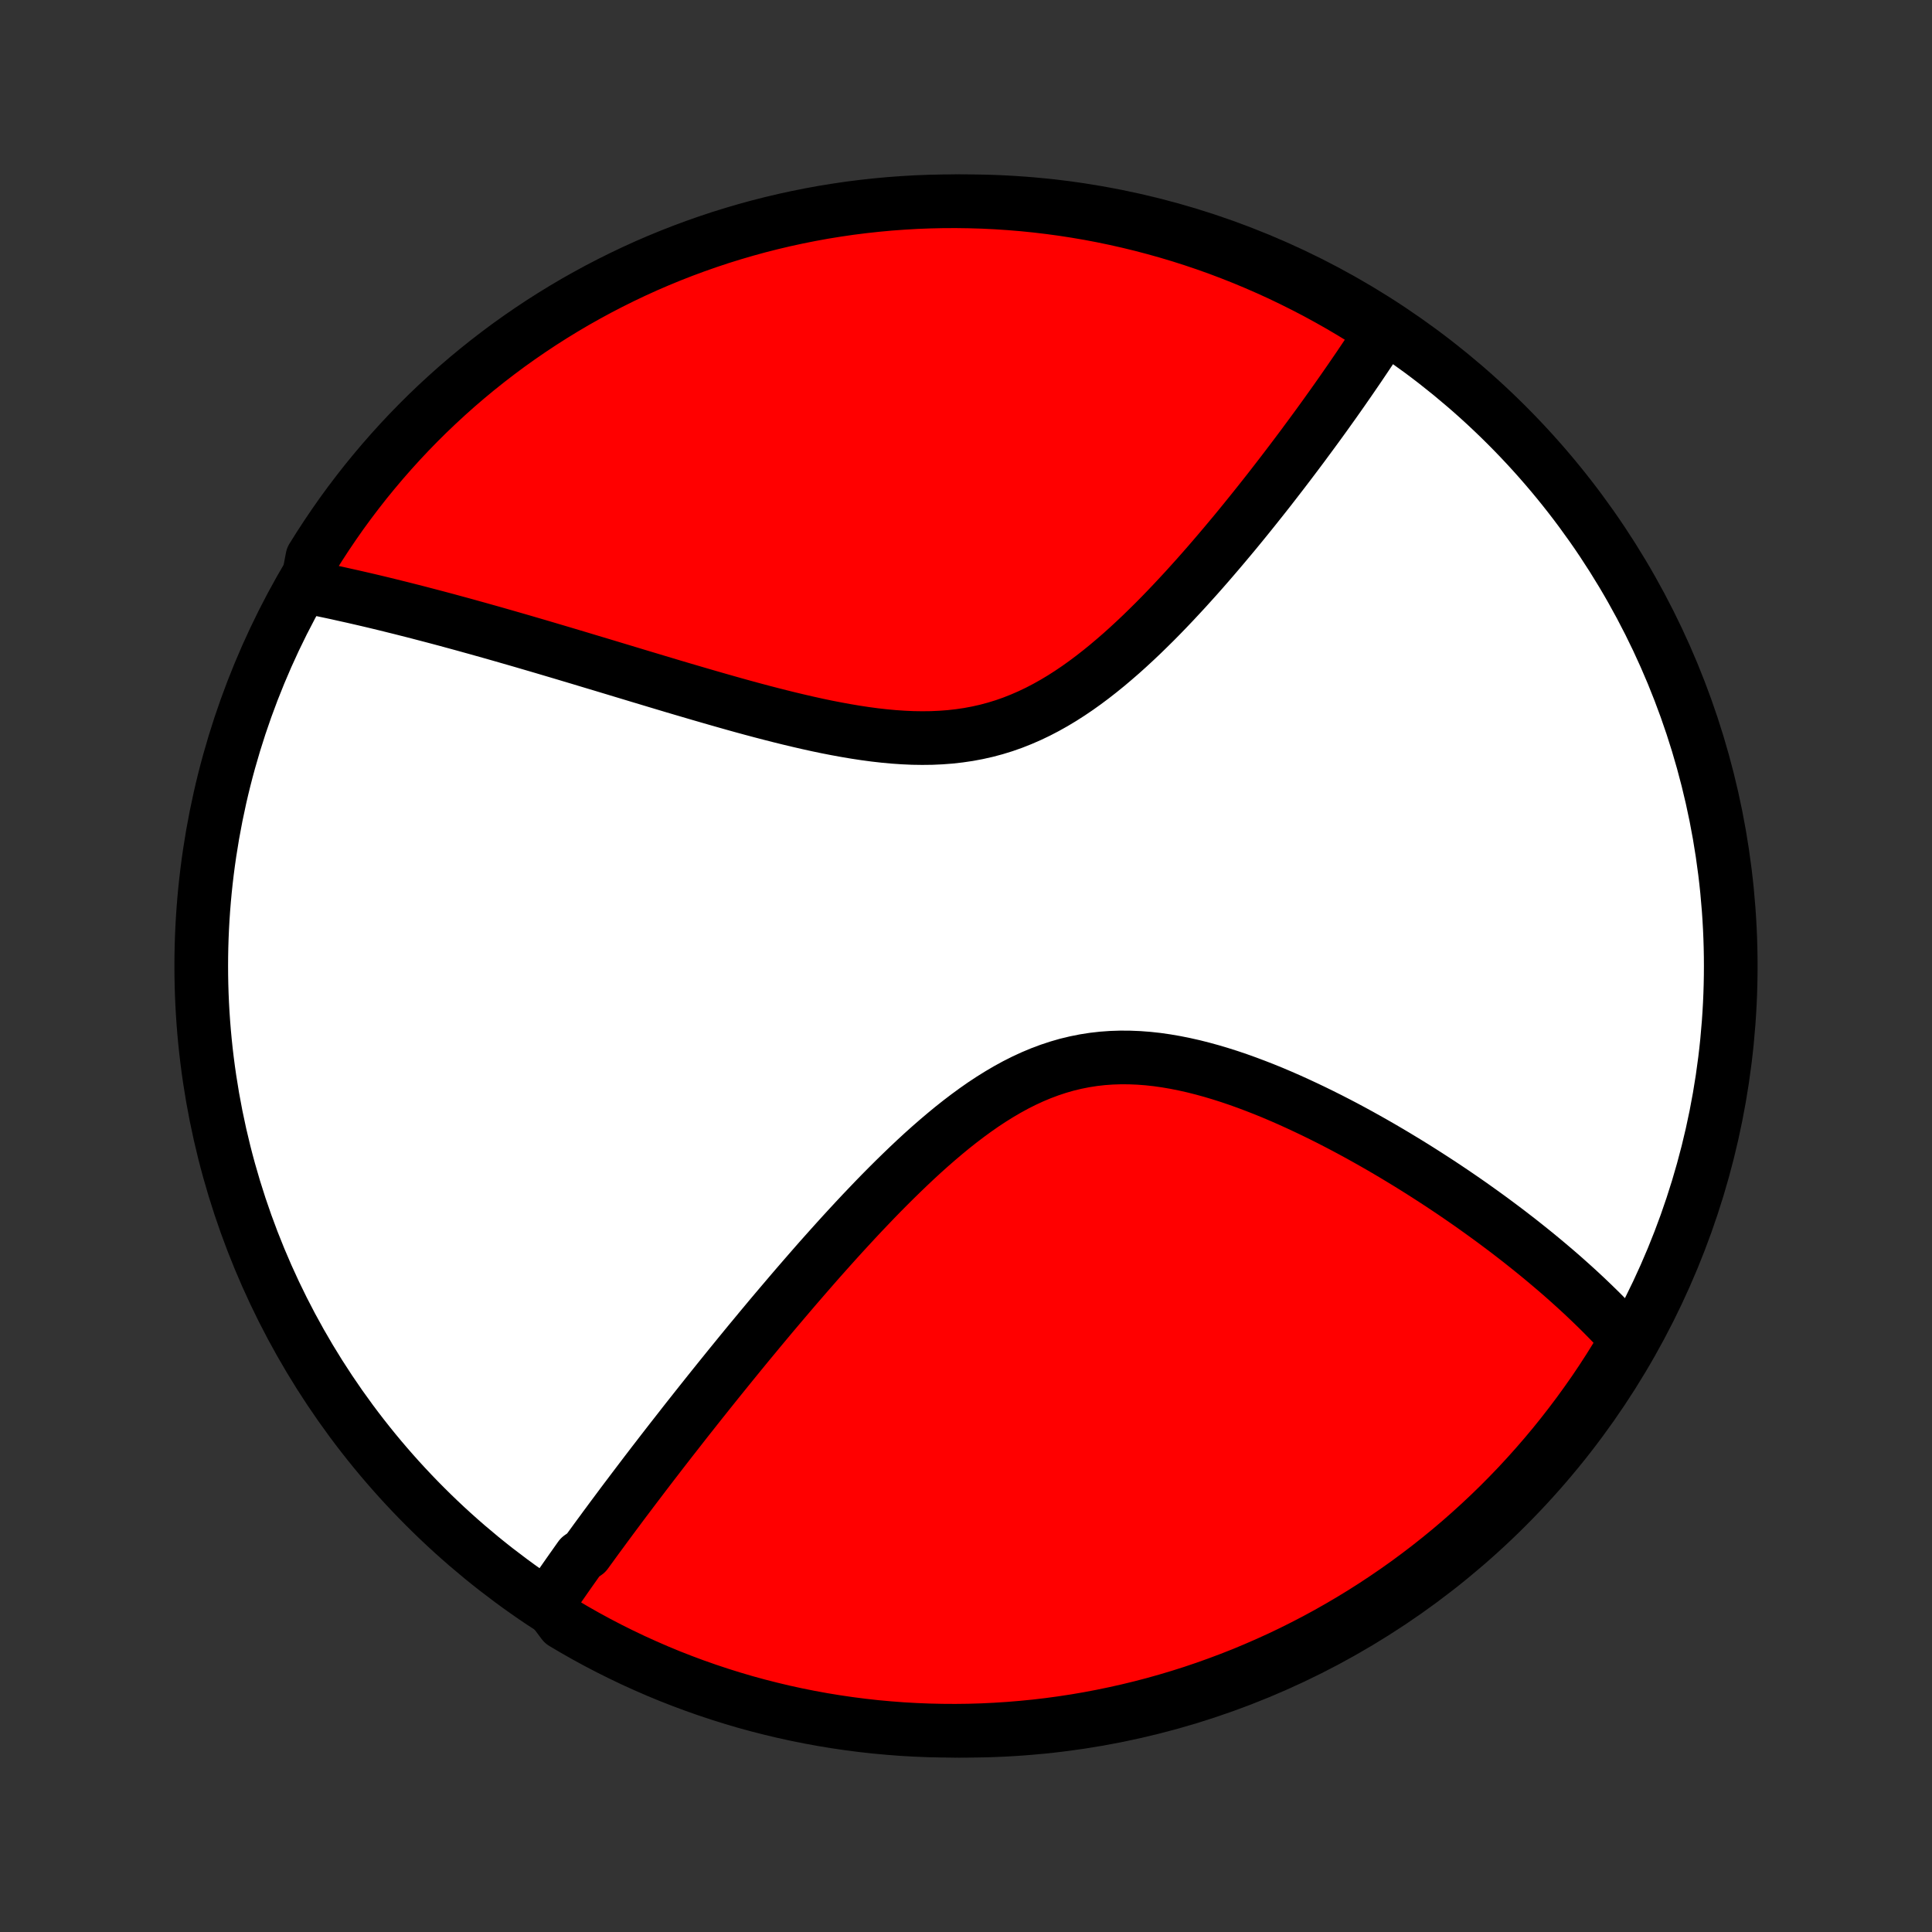 <?xml version="1.0" encoding="utf-8" standalone="no"?>
<!DOCTYPE svg PUBLIC "-//W3C//DTD SVG 1.1//EN"
  "http://www.w3.org/Graphics/SVG/1.1/DTD/svg11.dtd">
<!-- Created with matplotlib (http://matplotlib.org/) -->
<svg height="72pt" version="1.1" viewBox="0 0 72 72" width="72pt" xmlns="http://www.w3.org/2000/svg" xmlns:xlink="http://www.w3.org/1999/xlink">
 <rect x="0" y="0" width="72" height="72" fill="#333333" stroke="none"/>
 <defs>
  <style type="text/css">
*{stroke-linecap:butt;stroke-linejoin:round;}
  </style>
 </defs>
 <g id="figure_1">
  <g id="patch_1">
   <path d="
M0 72
L72 72
L72 0
L0 0
z
" style="fill:none;"/>
  </g>
  <g id="axes_1">
   <g id="PatchCollection_1">
    <defs>
     <path d="
M36 -7.5
C43.558 -7.5 50.808 -10.503 56.153 -15.848
C61.497 -21.192 64.5 -28.442 64.5 -36
C64.5 -43.558 61.497 -50.808 56.153 -56.153
C50.808 -61.497 43.558 -64.5 36 -64.5
C28.442 -64.5 21.192 -61.497 15.848 -56.153
C10.503 -50.808 7.5 -43.558 7.5 -36
C7.5 -28.442 10.503 -21.192 15.848 -15.848
C21.192 -10.503 28.442 -7.5 36 -7.5
z
" id="C0_0_a811fe30f3"/>
     <path d="
M20.43 -12.262
L20.534 -12.415
L20.639 -12.569
L20.745 -12.723
L20.851 -12.877
L20.959 -13.032
L21.067 -13.187
L21.176 -13.343
L21.285 -13.498
L21.396 -13.655
L21.507 -13.812
L21.619 -13.97
L21.846 -14.128
L21.961 -14.287
L22.077 -14.446
L22.193 -14.606
L22.311 -14.767
L22.43 -14.928
L22.549 -15.091
L22.67 -15.254
L22.791 -15.418
L22.914 -15.583
L23.038 -15.749
L23.162 -15.916
L23.288 -16.084
L23.416 -16.253
L23.544 -16.423
L23.674 -16.595
L23.805 -16.767
L23.937 -16.941
L24.07 -17.116
L24.205 -17.292
L24.341 -17.47
L24.479 -17.648
L24.618 -17.829
L24.759 -18.011
L24.901 -18.194
L25.045 -18.379
L25.191 -18.565
L25.338 -18.753
L25.486 -18.943
L25.637 -19.135
L25.79 -19.328
L25.944 -19.523
L26.1 -19.72
L26.258 -19.918
L26.418 -20.119
L26.58 -20.321
L26.744 -20.525
L26.91 -20.731
L27.079 -20.94
L27.249 -21.15
L27.422 -21.362
L27.597 -21.577
L27.774 -21.793
L27.954 -22.012
L28.137 -22.232
L28.321 -22.455
L28.509 -22.68
L28.698 -22.907
L28.891 -23.136
L29.086 -23.366
L29.284 -23.599
L29.484 -23.834
L29.688 -24.072
L29.894 -24.31
L30.103 -24.551
L30.315 -24.794
L30.529 -25.038
L30.747 -25.283
L30.968 -25.53
L31.192 -25.779
L31.419 -26.029
L31.649 -26.279
L31.882 -26.531
L32.118 -26.783
L32.358 -27.035
L32.6 -27.288
L32.846 -27.541
L33.096 -27.793
L33.348 -28.044
L33.604 -28.294
L33.863 -28.543
L34.125 -28.79
L34.391 -29.035
L34.66 -29.276
L34.933 -29.514
L35.209 -29.748
L35.488 -29.978
L35.771 -30.202
L36.057 -30.42
L36.347 -30.632
L36.64 -30.837
L36.937 -31.033
L37.237 -31.22
L37.54 -31.398
L37.847 -31.566
L38.158 -31.723
L38.472 -31.868
L38.789 -32.001
L39.109 -32.121
L39.432 -32.228
L39.758 -32.322
L40.087 -32.401
L40.418 -32.467
L40.751 -32.519
L41.086 -32.557
L41.423 -32.581
L41.761 -32.592
L42.1 -32.59
L42.441 -32.576
L42.781 -32.55
L43.121 -32.513
L43.462 -32.464
L43.801 -32.406
L44.14 -32.338
L44.478 -32.262
L44.814 -32.177
L45.149 -32.085
L45.481 -31.986
L45.812 -31.881
L46.14 -31.77
L46.466 -31.653
L46.788 -31.532
L47.108 -31.407
L47.425 -31.278
L47.738 -31.145
L48.049 -31.009
L48.355 -30.87
L48.658 -30.729
L48.958 -30.586
L49.254 -30.441
L49.546 -30.295
L49.834 -30.147
L50.119 -29.998
L50.399 -29.848
L50.676 -29.697
L50.949 -29.545
L51.218 -29.393
L51.483 -29.241
L51.744 -29.088
L52.002 -28.935
L52.255 -28.782
L52.505 -28.63
L52.751 -28.477
L52.994 -28.324
L53.232 -28.172
L53.467 -28.02
L53.699 -27.869
L53.927 -27.717
L54.151 -27.567
L54.372 -27.416
L54.59 -27.266
L54.804 -27.117
L55.014 -26.968
L55.222 -26.819
L55.427 -26.671
L55.628 -26.524
L55.826 -26.377
L56.021 -26.231
L56.214 -26.085
L56.403 -25.939
L56.59 -25.795
L56.773 -25.65
L56.954 -25.506
L57.132 -25.363
L57.308 -25.22
L57.481 -25.077
L57.651 -24.935
L57.819 -24.793
L57.985 -24.652
L58.148 -24.511
L58.309 -24.37
L58.467 -24.229
L58.623 -24.089
L58.777 -23.949
L58.929 -23.809
L59.079 -23.669
L59.226 -23.529
L59.371 -23.39
L59.515 -23.25
L59.656 -23.111
L59.795 -22.971
L59.932 -22.832
L60.068 -22.692
L60.201 -22.552
L60.333 -22.412
L60.462 -22.272
L60.59 -22.132
L60.716 -21.991
L60.483 -21.851
L60.224 -21.411
L59.959 -20.986
L59.686 -20.565
L59.406 -20.149
L59.118 -19.739
L58.824 -19.333
L58.522 -18.932
L58.214 -18.536
L57.899 -18.145
L57.578 -17.761
L57.249 -17.381
L56.914 -17.007
L56.574 -16.639
L56.226 -16.277
L55.873 -15.921
L55.513 -15.571
L55.148 -15.228
L54.776 -14.89
L54.399 -14.559
L54.017 -14.235
L53.628 -13.917
L53.235 -13.606
L52.836 -13.302
L52.432 -13.004
L52.023 -12.714
L51.609 -12.431
L51.191 -12.155
L50.768 -11.886
L50.34 -11.625
L49.908 -11.371
L49.472 -11.124
L49.032 -10.885
L48.587 -10.654
L48.139 -10.43
L47.687 -10.214
L47.232 -10.007
L46.773 -9.807
L46.311 -9.614
L45.846 -9.431
L45.377 -9.255
L44.906 -9.087
L44.432 -8.927
L43.956 -8.776
L43.477 -8.633
L42.996 -8.498
L42.513 -8.372
L42.027 -8.254
L41.54 -8.145
L41.052 -8.044
L40.561 -7.951
L40.07 -7.867
L39.577 -7.792
L39.083 -7.725
L38.588 -7.667
L38.092 -7.618
L37.596 -7.577
L37.099 -7.545
L36.602 -7.521
L36.104 -7.506
L35.607 -7.5
L35.11 -7.503
L34.612 -7.514
L34.116 -7.534
L33.62 -7.562
L33.125 -7.6
L32.63 -7.645
L32.137 -7.7
L31.645 -7.763
L31.154 -7.835
L30.664 -7.915
L30.177 -8.004
L29.691 -8.101
L29.206 -8.207
L28.724 -8.322
L28.245 -8.444
L27.767 -8.575
L27.292 -8.715
L26.82 -8.863
L26.351 -9.019
L25.884 -9.183
L25.42 -9.356
L24.96 -9.536
L24.503 -9.725
L24.05 -9.922
L23.6 -10.126
L23.154 -10.339
L22.712 -10.559
L22.274 -10.787
L21.84 -11.023
L21.411 -11.266
L20.986 -11.517
z
" id="C0_1_ababd4fbf9"/>
     <path d="
M11.434 -50.133
L11.62 -50.096
L11.807 -50.058
L11.995 -50.019
L12.183 -49.979
L12.373 -49.939
L12.564 -49.898
L12.755 -49.855
L12.948 -49.812
L13.142 -49.769
L13.338 -49.724
L13.534 -49.679
L13.732 -49.633
L13.931 -49.586
L14.131 -49.538
L14.333 -49.489
L14.537 -49.439
L14.741 -49.388
L14.948 -49.337
L15.156 -49.284
L15.366 -49.231
L15.577 -49.177
L15.79 -49.121
L16.005 -49.065
L16.222 -49.008
L16.441 -48.95
L16.662 -48.891
L16.885 -48.83
L17.11 -48.769
L17.337 -48.707
L17.566 -48.643
L17.798 -48.579
L18.032 -48.513
L18.268 -48.447
L18.507 -48.379
L18.749 -48.31
L18.992 -48.24
L19.239 -48.169
L19.488 -48.097
L19.74 -48.023
L19.994 -47.949
L20.252 -47.873
L20.512 -47.796
L20.775 -47.718
L21.041 -47.639
L21.311 -47.558
L21.583 -47.477
L21.858 -47.394
L22.137 -47.31
L22.418 -47.226
L22.703 -47.14
L22.991 -47.053
L23.282 -46.965
L23.577 -46.876
L23.874 -46.786
L24.175 -46.696
L24.48 -46.604
L24.787 -46.512
L25.098 -46.419
L25.412 -46.326
L25.729 -46.233
L26.049 -46.139
L26.373 -46.045
L26.699 -45.951
L27.029 -45.857
L27.361 -45.763
L27.696 -45.67
L28.034 -45.578
L28.375 -45.487
L28.717 -45.398
L29.062 -45.31
L29.41 -45.224
L29.759 -45.141
L30.11 -45.06
L30.463 -44.982
L30.817 -44.908
L31.172 -44.839
L31.528 -44.774
L31.884 -44.714
L32.241 -44.66
L32.598 -44.612
L32.954 -44.572
L33.31 -44.539
L33.665 -44.515
L34.018 -44.499
L34.37 -44.494
L34.721 -44.498
L35.069 -44.514
L35.414 -44.54
L35.757 -44.579
L36.096 -44.629
L36.432 -44.692
L36.765 -44.767
L37.094 -44.855
L37.419 -44.955
L37.74 -45.068
L38.056 -45.193
L38.369 -45.329
L38.677 -45.476
L38.981 -45.634
L39.281 -45.802
L39.576 -45.979
L39.867 -46.165
L40.154 -46.359
L40.436 -46.56
L40.714 -46.768
L40.988 -46.982
L41.258 -47.201
L41.523 -47.425
L41.785 -47.652
L42.042 -47.883
L42.295 -48.117
L42.545 -48.353
L42.79 -48.592
L43.032 -48.831
L43.27 -49.072
L43.504 -49.314
L43.734 -49.556
L43.96 -49.798
L44.183 -50.039
L44.402 -50.281
L44.618 -50.521
L44.83 -50.761
L45.038 -50.999
L45.243 -51.237
L45.445 -51.473
L45.643 -51.707
L45.838 -51.94
L46.03 -52.17
L46.218 -52.399
L46.404 -52.627
L46.586 -52.852
L46.765 -53.075
L46.941 -53.296
L47.114 -53.514
L47.285 -53.731
L47.452 -53.946
L47.616 -54.158
L47.778 -54.368
L47.937 -54.576
L48.094 -54.782
L48.248 -54.986
L48.399 -55.187
L48.548 -55.386
L48.694 -55.584
L48.838 -55.779
L48.98 -55.972
L49.12 -56.163
L49.257 -56.352
L49.392 -56.539
L49.524 -56.724
L49.655 -56.907
L49.784 -57.089
L49.91 -57.268
L50.035 -57.446
L50.157 -57.622
L50.278 -57.796
L50.397 -57.969
L50.514 -58.14
L50.63 -58.309
L50.743 -58.477
L50.855 -58.643
L50.965 -58.808
L51.074 -58.971
L51.18 -59.133
L51.286 -59.294
L51.389 -59.453
L51.492 -59.611
L51.215 -59.768
L50.792 -60.099
L50.364 -60.361
L49.933 -60.615
L49.496 -60.862
L49.056 -61.102
L48.612 -61.333
L48.164 -61.557
L47.713 -61.774
L47.257 -61.982
L46.799 -62.182
L46.337 -62.375
L45.872 -62.559
L45.404 -62.736
L44.933 -62.904
L44.459 -63.064
L43.983 -63.216
L43.504 -63.359
L43.023 -63.494
L42.54 -63.621
L42.055 -63.739
L41.568 -63.849
L41.079 -63.951
L40.589 -64.044
L40.097 -64.128
L39.605 -64.204
L39.111 -64.271
L38.616 -64.33
L38.12 -64.38
L37.624 -64.421
L37.127 -64.454
L36.63 -64.478
L36.132 -64.493
L35.635 -64.5
L35.138 -64.498
L34.641 -64.487
L34.144 -64.468
L33.648 -64.439
L33.153 -64.403
L32.658 -64.357
L32.164 -64.303
L31.672 -64.241
L31.181 -64.169
L30.692 -64.09
L30.204 -64.001
L29.718 -63.904
L29.234 -63.799
L28.752 -63.685
L28.271 -63.563
L27.794 -63.432
L27.319 -63.293
L26.846 -63.146
L26.377 -62.99
L25.91 -62.826
L25.446 -62.654
L24.986 -62.474
L24.529 -62.286
L24.075 -62.09
L23.625 -61.885
L23.179 -61.673
L22.737 -61.453
L22.299 -61.226
L21.865 -60.99
L21.435 -60.748
L21.01 -60.497
L20.589 -60.239
L20.173 -59.974
L19.762 -59.701
L19.355 -59.421
L18.954 -59.135
L18.558 -58.84
L18.167 -58.539
L17.782 -58.232
L17.402 -57.917
L17.028 -57.596
L16.66 -57.268
L16.298 -56.934
L15.941 -56.593
L15.591 -56.246
L15.247 -55.893
L14.909 -55.533
L14.578 -55.168
L14.253 -54.797
L13.935 -54.42
L13.623 -54.038
L13.319 -53.65
L13.021 -53.257
L12.73 -52.859
L12.447 -52.455
L12.17 -52.046
L11.901 -51.633
L11.639 -51.215
z
" id="C0_2_2c601acd75"/>
    </defs>
    <g clip-path="url(#p1bffca34e9)">
     <use style="fill:#ffffff;stroke:#000000;stroke-width:2.0;" x="0.0" xlink:href="#C0_0_a811fe30f3" y="72.0"/>
    </g>
    <g clip-path="url(#p1bffca34e9)">
     <use style="fill:#ff0000;stroke:#000000;stroke-width:2.0;" x="0.0" xlink:href="#C0_1_ababd4fbf9" y="72.0"/>
    </g>
    <g clip-path="url(#p1bffca34e9)">
     <use style="fill:#ff0000;stroke:#000000;stroke-width:2.0;" x="0.0" xlink:href="#C0_2_2c601acd75" y="72.0"/>
    </g>
   </g>
  </g>
 </g>
 <defs>
  <clipPath id="p1bffca34e9">
   <rect height="72.0" width="72.0" x="0.0" y="0.0"/>
  </clipPath>
 </defs>
</svg>
